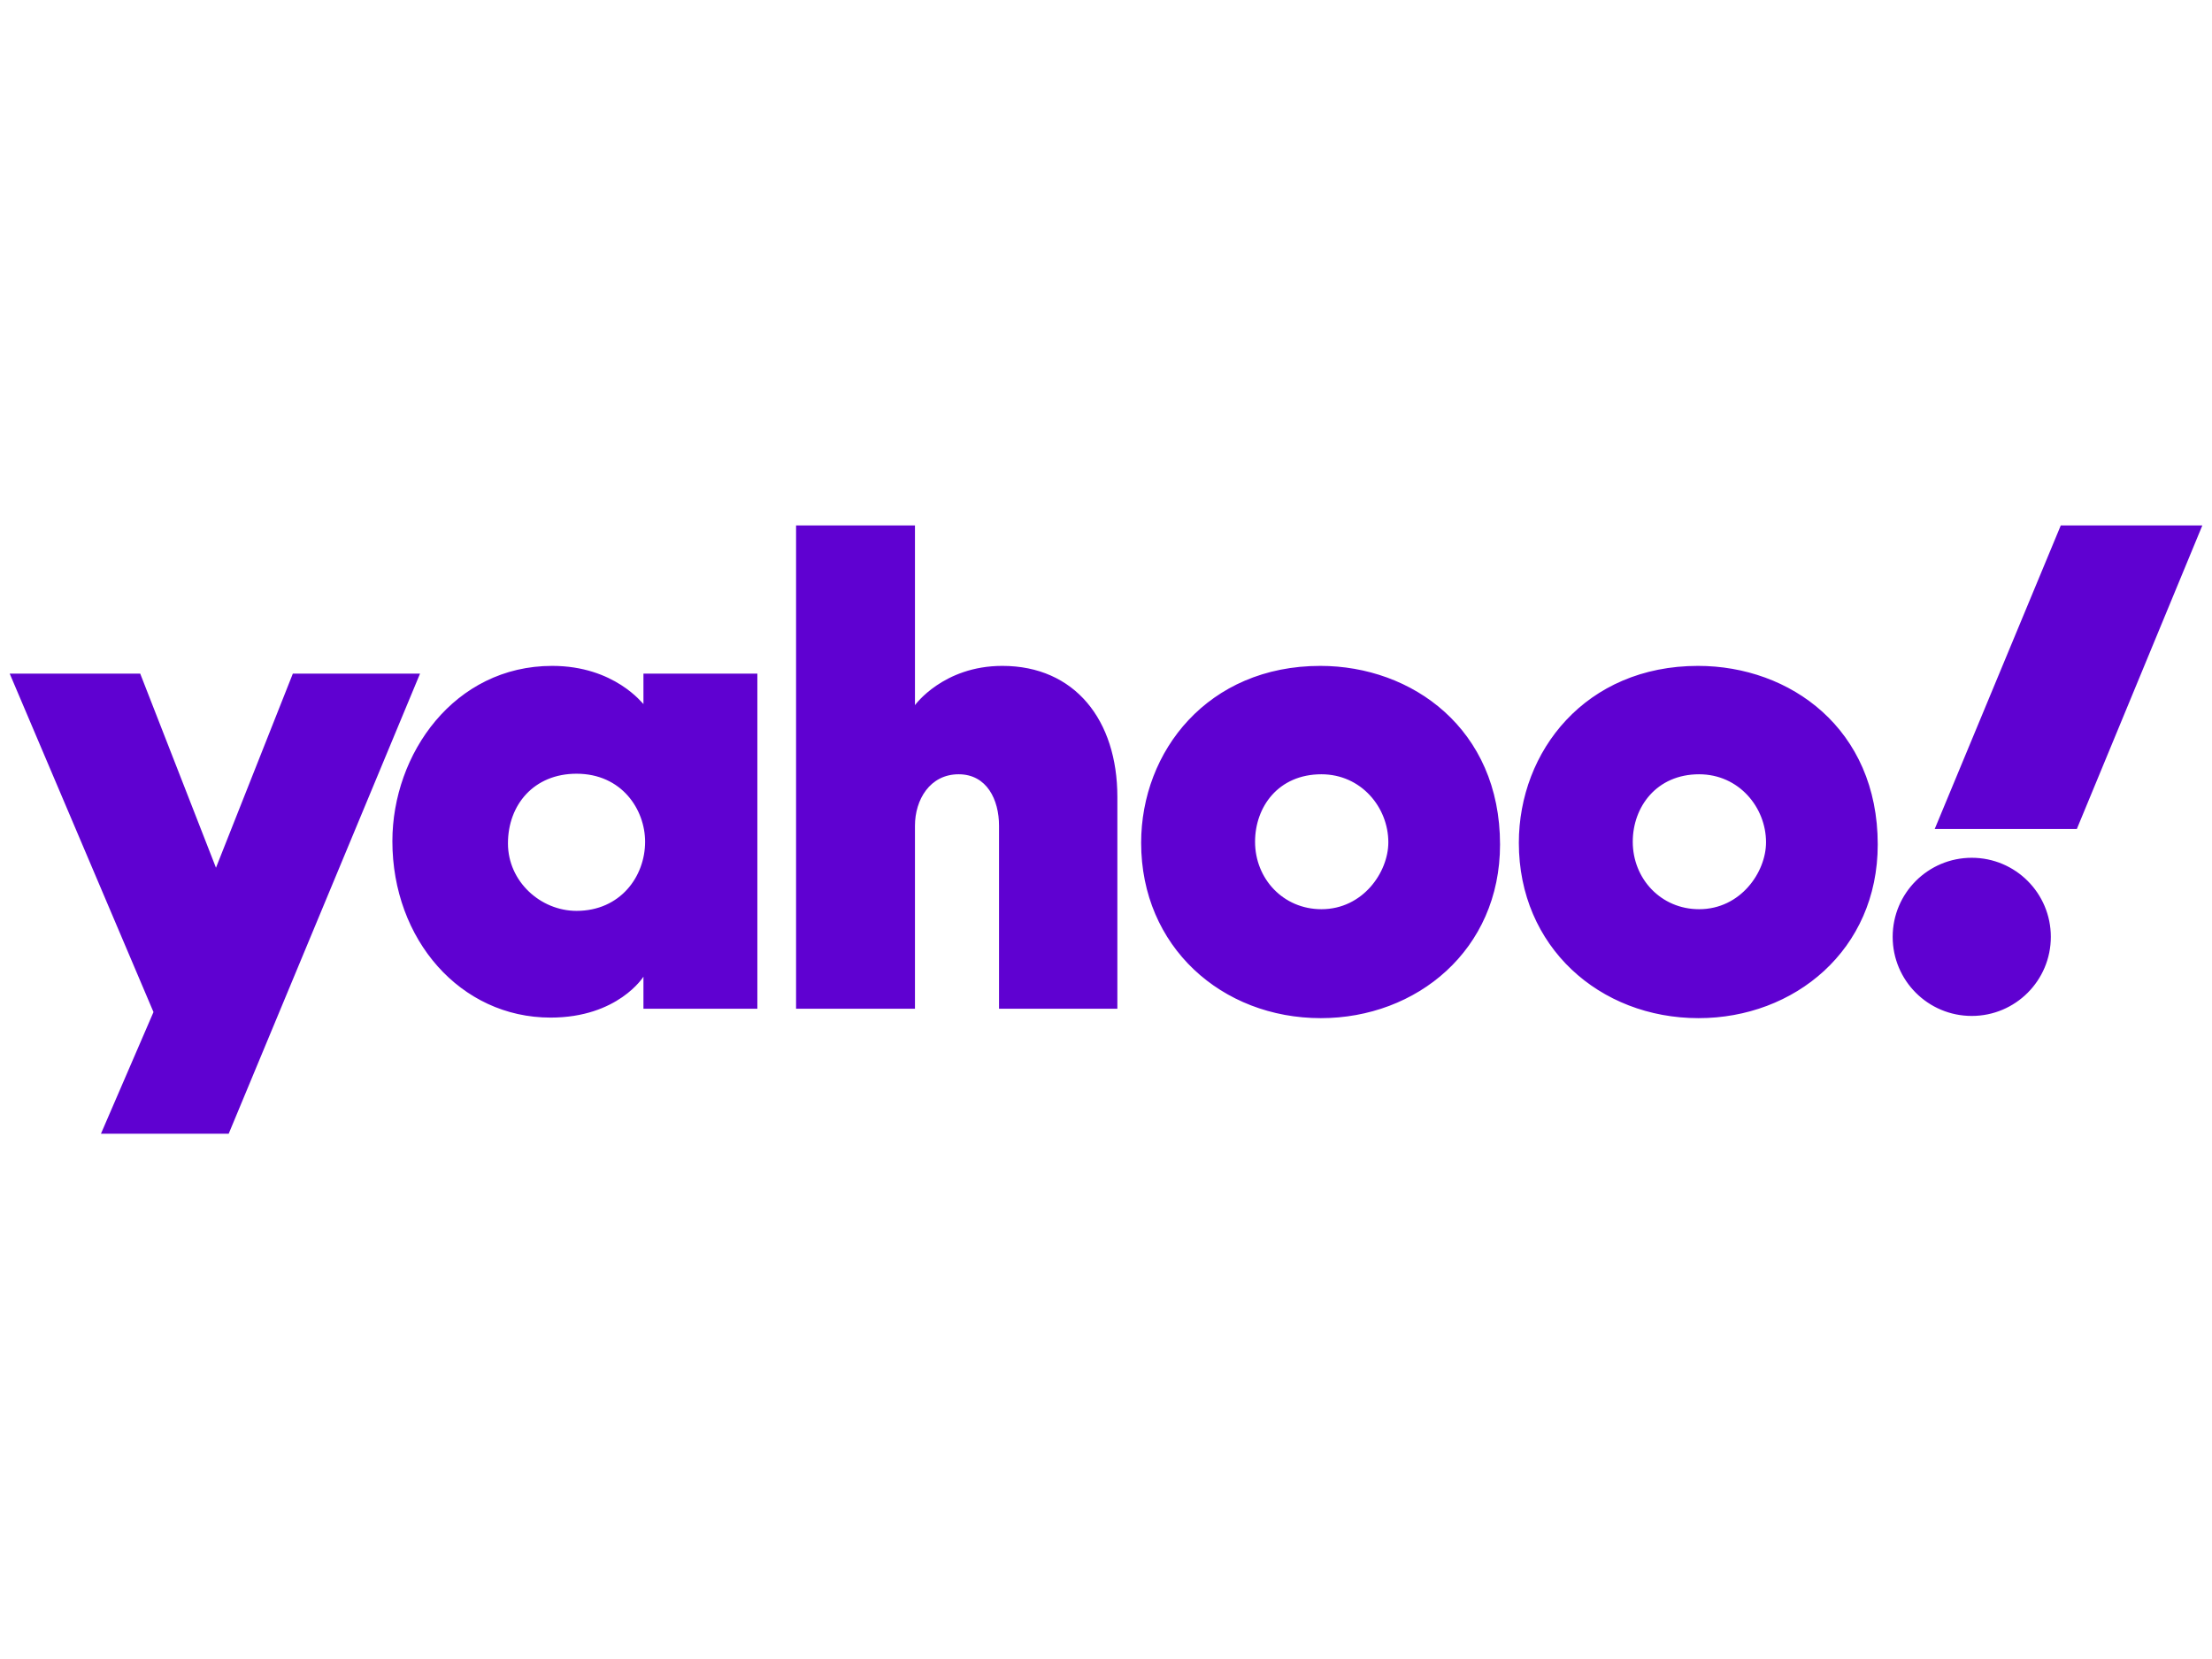 <?xml version="1.0" encoding="utf-8"?>
<!-- Generator: Adobe Illustrator 23.0.3, SVG Export Plug-In . SVG Version: 6.00 Build 0)  -->
<svg version="1.1"
	 id="logosvg.com" inkscape:version="0.92.4 (5da689c313, 2019-01-14)" sodipodi:docname="A.svg" xmlns:cc="http://creativecommons.org/ns#" xmlns:dc="http://purl.org/dc/elements/1.1/" xmlns:inkscape="http://www.inkscape.org/namespaces/inkscape" xmlns:rdf="http://www.w3.org/1999/02/22-rdf-syntax-ns#" xmlns:sodipodi="http://sodipodi.sourceforge.net/DTD/sodipodi-0.dtd" xmlns:svg="http://www.w3.org/2000/svg"
	 xmlns="http://www.w3.org/2000/svg" xmlns:xlink="http://www.w3.org/1999/xlink" x="0px" y="0px" viewBox="0 0 400 300"
	 style="enable-background:new 0 0 400 300;" xml:space="preserve">
<style type="text/css">
	.st0{fill:#5F01D1;}
</style>
<path id="logosvg.com_1_" transform="translate(260.955,41.214)" inkscape:groupmode="layer" inkscape:label="Layer 1" class="st0" d="
	M-259.2,80.6h23.6l13.7,35.1l13.9-35.1h23l-34.6,83.2h-23.1l9.5-22L-259.2,80.6z M-161.1,79.2c-17.7,0-28.9,15.9-28.9,31.7
	c0,17.8,12.3,31.9,28.6,31.9c12.2,0,16.8-7.4,16.8-7.4v5.8h20.6V80.6h-20.6v5.5C-144.7,86.1-149.8,79.2-161.1,79.2z M-156.7,98.7
	c8.2,0,12.4,6.5,12.4,12.3c0,6.3-4.5,12.5-12.4,12.5c-6.5,0-12.4-5.3-12.4-12.2C-169.1,104.3-164.4,98.7-156.7,98.7z M-117,141.2
	V53.8h21.5v32.5c0,0,5.1-7.1,15.8-7.1c13.1,0,20.8,9.8,20.8,23.7v38.3h-21.4v-33.1c0-4.7-2.2-9.3-7.3-9.3c-5.2,0-7.9,4.6-7.9,9.3
	v33.1H-117z M-22.2,79.2c-20.3,0-32.4,15.4-32.4,32c0,18.8,14.6,31.7,32.5,31.7c17.3,0,32.4-12.3,32.4-31.4
	C10.3,90.6-5.6,79.2-22.2,79.2z M-22,98.8c7.2,0,12.1,6,12.1,12.3c0,5.4-4.6,12.1-12.1,12.1c-6.9,0-12-5.5-12-12.2
	C-34,104.7-29.8,98.8-22,98.8z M46.1,79.2c-20.3,0-32.4,15.4-32.4,32c0,18.8,14.6,31.7,32.5,31.7c17.3,0,32.4-12.3,32.4-31.4
	C78.6,90.6,62.8,79.2,46.1,79.2z M46.3,98.8c7.2,0,12.1,6,12.1,12.3c0,5.4-4.6,12.1-12.1,12.1c-6.9,0-12-5.5-12-12.2
	C34.3,104.7,38.6,98.8,46.3,98.8z M95.6,113.9c7.9,0,14.3,6.4,14.3,14.3s-6.4,14.3-14.3,14.3s-14.3-6.4-14.3-14.3
	S87.7,113.9,95.6,113.9z M114.6,108.7H88.9l22.8-54.9h25.6L114.6,108.7z"/>
</svg>
